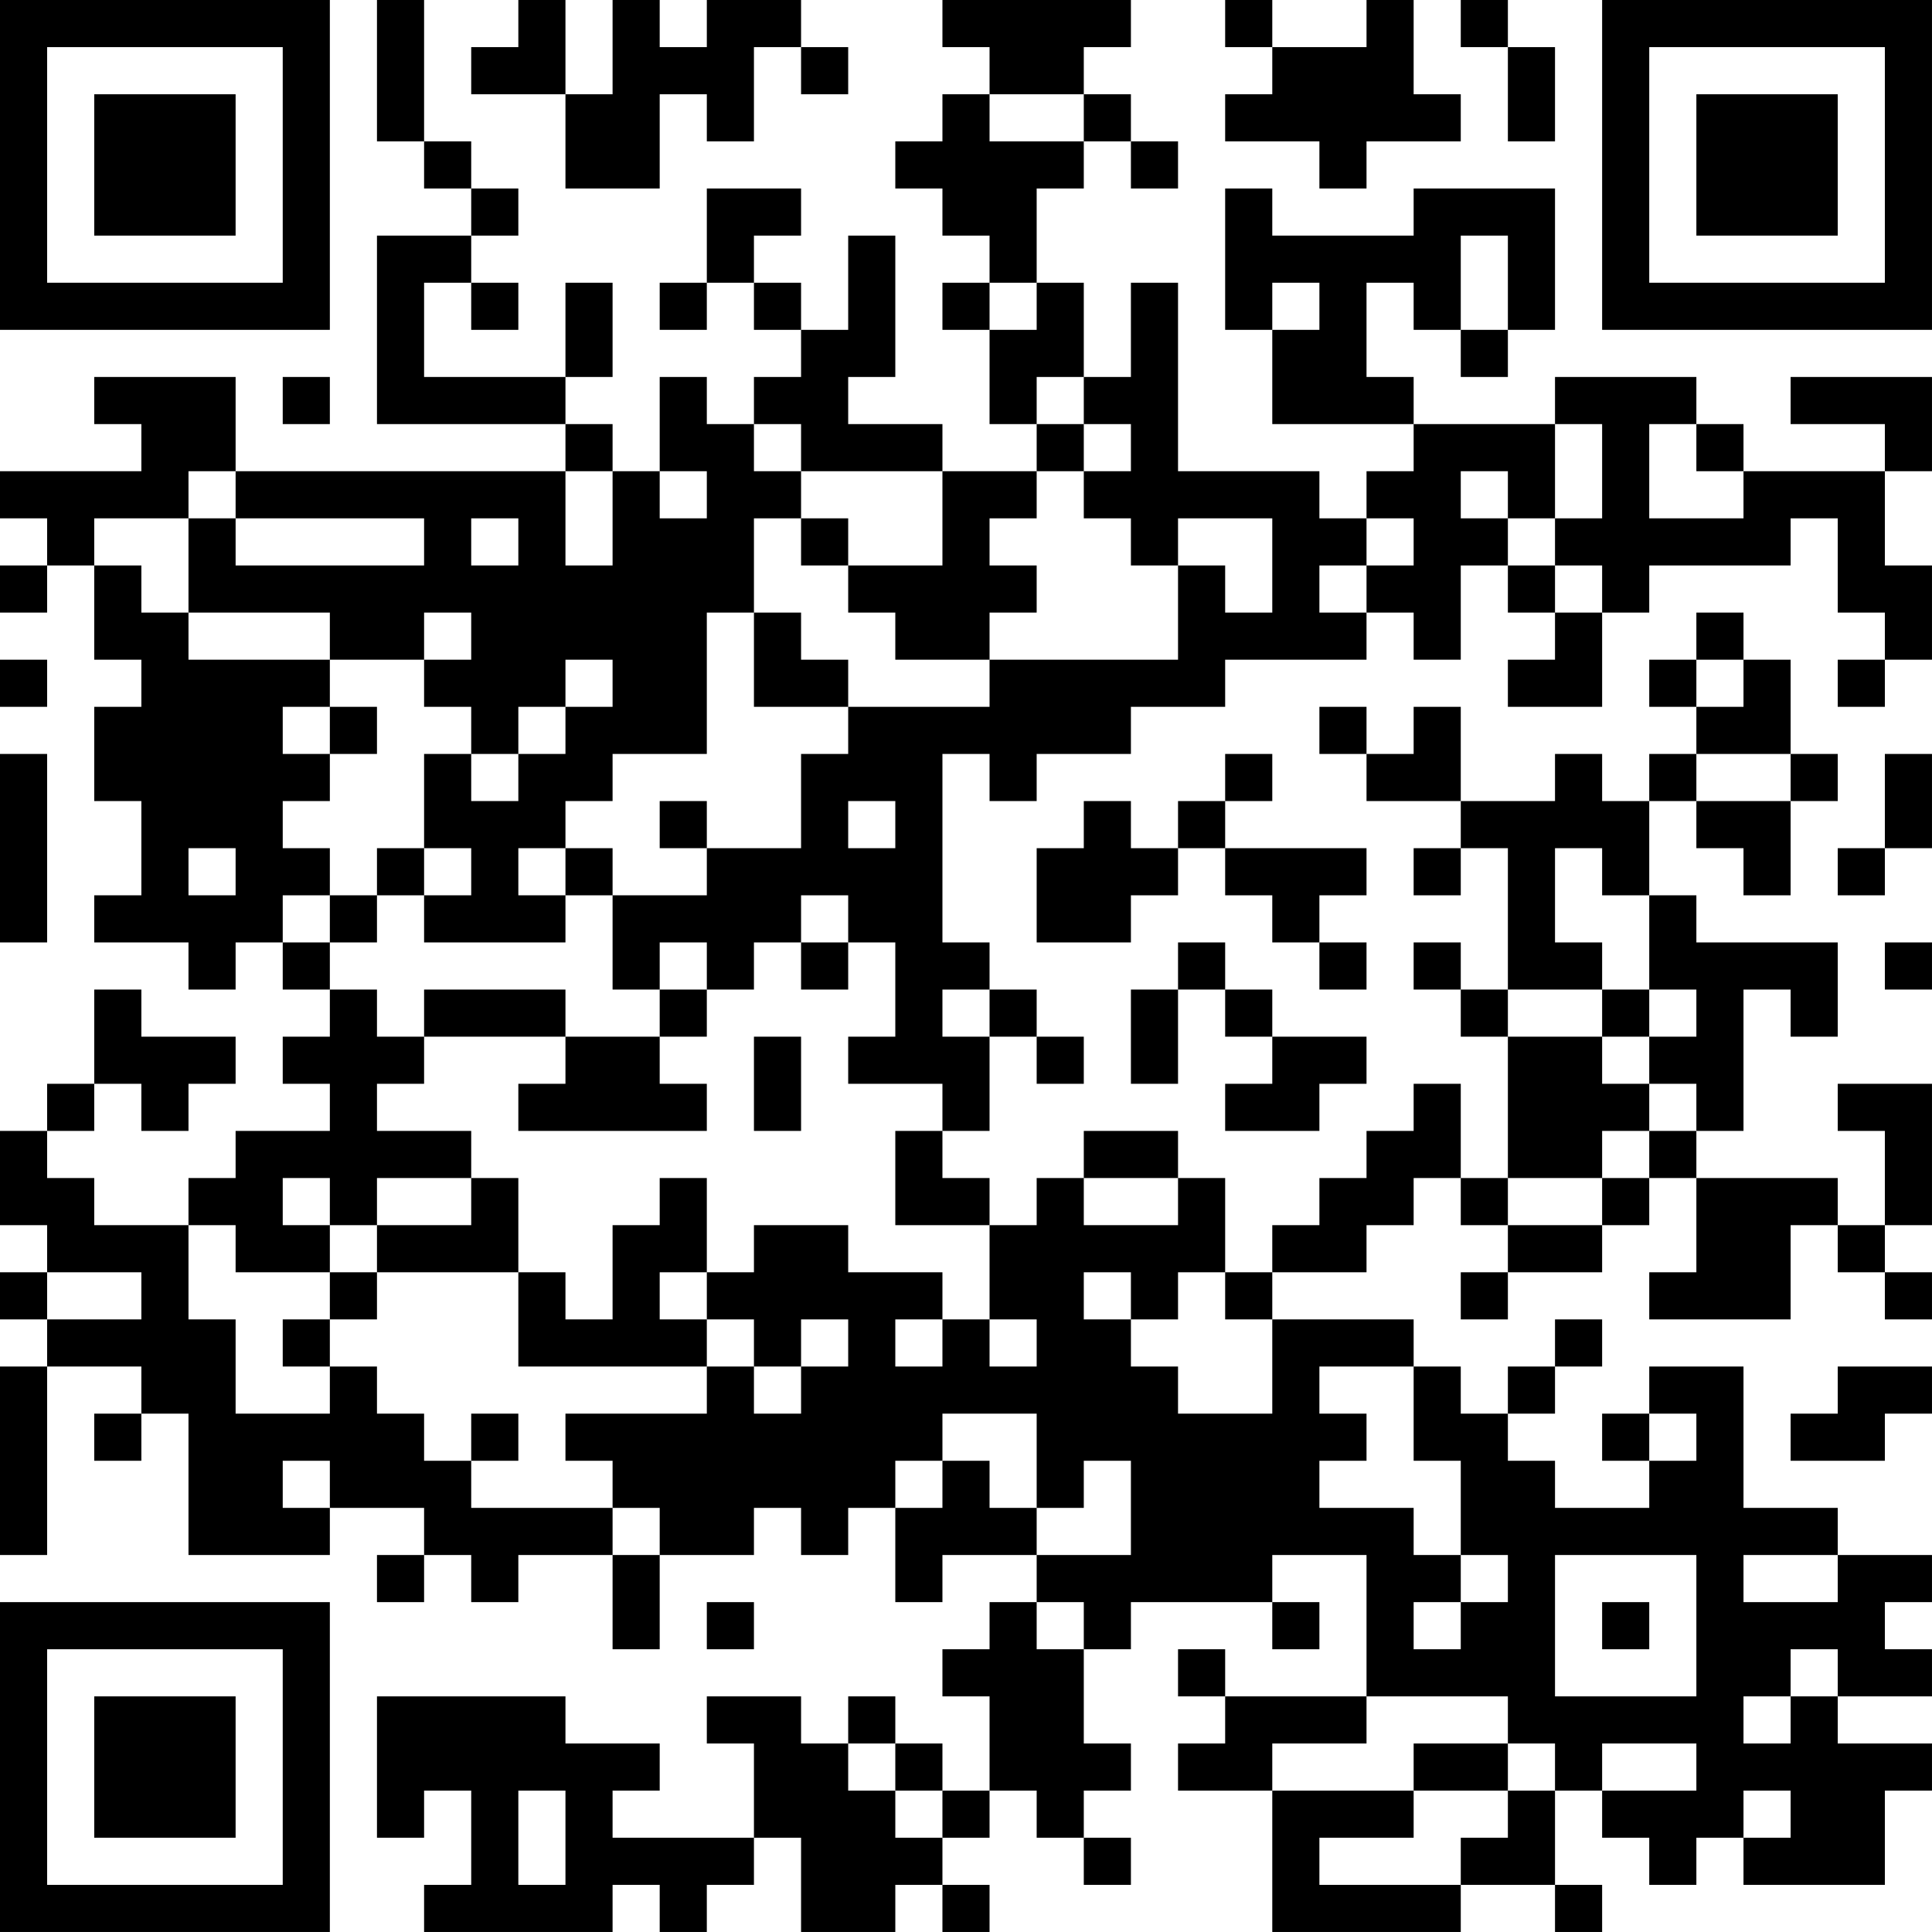 <?xml version="1.0" encoding="UTF-8"?>
<svg xmlns="http://www.w3.org/2000/svg" version="1.1" width="200" height="200" viewBox="0 0 200 200"><rect x="0" y="0" width="200" height="200" fill="#ffffff"/><g transform="scale(4.878)"><g transform="translate(0,0)"><path fill-rule="evenodd" d="M8 0L8 3L9 3L9 4L10 4L10 5L8 5L8 9L12 9L12 10L5 10L5 8L2 8L2 9L3 9L3 10L0 10L0 11L1 11L1 12L0 12L0 13L1 13L1 12L2 12L2 14L3 14L3 15L2 15L2 17L3 17L3 19L2 19L2 20L4 20L4 21L5 21L5 20L6 20L6 21L7 21L7 22L6 22L6 23L7 23L7 24L5 24L5 25L4 25L4 26L2 26L2 25L1 25L1 24L2 24L2 23L3 23L3 24L4 24L4 23L5 23L5 22L3 22L3 21L2 21L2 23L1 23L1 24L0 24L0 26L1 26L1 27L0 27L0 28L1 28L1 29L0 29L0 33L1 33L1 29L3 29L3 30L2 30L2 31L3 31L3 30L4 30L4 33L7 33L7 32L9 32L9 33L8 33L8 34L9 34L9 33L10 33L10 34L11 34L11 33L13 33L13 35L14 35L14 33L16 33L16 32L17 32L17 33L18 33L18 32L19 32L19 34L20 34L20 33L22 33L22 34L21 34L21 35L20 35L20 36L21 36L21 38L20 38L20 37L19 37L19 36L18 36L18 37L17 37L17 36L15 36L15 37L16 37L16 39L13 39L13 38L14 38L14 37L12 37L12 36L8 36L8 39L9 39L9 38L10 38L10 40L9 40L9 41L13 41L13 40L14 40L14 41L15 41L15 40L16 40L16 39L17 39L17 41L19 41L19 40L20 40L20 41L21 41L21 40L20 40L20 39L21 39L21 38L22 38L22 39L23 39L23 40L24 40L24 39L23 39L23 38L24 38L24 37L23 37L23 35L24 35L24 34L27 34L27 35L28 35L28 34L27 34L27 33L29 33L29 36L26 36L26 35L25 35L25 36L26 36L26 37L25 37L25 38L27 38L27 41L31 41L31 40L33 40L33 41L34 41L34 40L33 40L33 38L34 38L34 39L35 39L35 40L36 40L36 39L37 39L37 40L40 40L40 38L41 38L41 37L39 37L39 36L41 36L41 35L40 35L40 34L41 34L41 33L39 33L39 32L37 32L37 29L35 29L35 30L34 30L34 31L35 31L35 32L33 32L33 31L32 31L32 30L33 30L33 29L34 29L34 28L33 28L33 29L32 29L32 30L31 30L31 29L30 29L30 28L27 28L27 27L29 27L29 26L30 26L30 25L31 25L31 26L32 26L32 27L31 27L31 28L32 28L32 27L34 27L34 26L35 26L35 25L36 25L36 27L35 27L35 28L38 28L38 26L39 26L39 27L40 27L40 28L41 28L41 27L40 27L40 26L41 26L41 23L39 23L39 24L40 24L40 26L39 26L39 25L36 25L36 24L37 24L37 21L38 21L38 22L39 22L39 20L36 20L36 19L35 19L35 17L36 17L36 18L37 18L37 19L38 19L38 17L39 17L39 16L38 16L38 14L37 14L37 13L36 13L36 14L35 14L35 15L36 15L36 16L35 16L35 17L34 17L34 16L33 16L33 17L31 17L31 15L30 15L30 16L29 16L29 15L28 15L28 16L29 16L29 17L31 17L31 18L30 18L30 19L31 19L31 18L32 18L32 21L31 21L31 20L30 20L30 21L31 21L31 22L32 22L32 25L31 25L31 23L30 23L30 24L29 24L29 25L28 25L28 26L27 26L27 27L26 27L26 25L25 25L25 24L23 24L23 25L22 25L22 26L21 26L21 25L20 25L20 24L21 24L21 22L22 22L22 23L23 23L23 22L22 22L22 21L21 21L21 20L20 20L20 16L21 16L21 17L22 17L22 16L24 16L24 15L26 15L26 14L29 14L29 13L30 13L30 14L31 14L31 12L32 12L32 13L33 13L33 14L32 14L32 15L34 15L34 13L35 13L35 12L38 12L38 11L39 11L39 13L40 13L40 14L39 14L39 15L40 15L40 14L41 14L41 12L40 12L40 10L41 10L41 8L38 8L38 9L40 9L40 10L37 10L37 9L36 9L36 8L33 8L33 9L30 9L30 8L29 8L29 6L30 6L30 7L31 7L31 8L32 8L32 7L33 7L33 4L30 4L30 5L27 5L27 4L26 4L26 7L27 7L27 9L30 9L30 10L29 10L29 11L28 11L28 10L25 10L25 6L24 6L24 8L23 8L23 6L22 6L22 4L23 4L23 3L24 3L24 4L25 4L25 3L24 3L24 2L23 2L23 1L24 1L24 0L20 0L20 1L21 1L21 2L20 2L20 3L19 3L19 4L20 4L20 5L21 5L21 6L20 6L20 7L21 7L21 9L22 9L22 10L20 10L20 9L18 9L18 8L19 8L19 5L18 5L18 7L17 7L17 6L16 6L16 5L17 5L17 4L15 4L15 6L14 6L14 7L15 7L15 6L16 6L16 7L17 7L17 8L16 8L16 9L15 9L15 8L14 8L14 10L13 10L13 9L12 9L12 8L13 8L13 6L12 6L12 8L9 8L9 6L10 6L10 7L11 7L11 6L10 6L10 5L11 5L11 4L10 4L10 3L9 3L9 0ZM11 0L11 1L10 1L10 2L12 2L12 4L14 4L14 2L15 2L15 3L16 3L16 1L17 1L17 2L18 2L18 1L17 1L17 0L15 0L15 1L14 1L14 0L13 0L13 2L12 2L12 0ZM26 0L26 1L27 1L27 2L26 2L26 3L28 3L28 4L29 4L29 3L31 3L31 2L30 2L30 0L29 0L29 1L27 1L27 0ZM31 0L31 1L32 1L32 3L33 3L33 1L32 1L32 0ZM21 2L21 3L23 3L23 2ZM31 5L31 7L32 7L32 5ZM21 6L21 7L22 7L22 6ZM27 6L27 7L28 7L28 6ZM6 8L6 9L7 9L7 8ZM22 8L22 9L23 9L23 10L22 10L22 11L21 11L21 12L22 12L22 13L21 13L21 14L19 14L19 13L18 13L18 12L20 12L20 10L17 10L17 9L16 9L16 10L17 10L17 11L16 11L16 13L15 13L15 16L13 16L13 17L12 17L12 18L11 18L11 19L12 19L12 20L9 20L9 19L10 19L10 18L9 18L9 16L10 16L10 17L11 17L11 16L12 16L12 15L13 15L13 14L12 14L12 15L11 15L11 16L10 16L10 15L9 15L9 14L10 14L10 13L9 13L9 14L7 14L7 13L4 13L4 11L5 11L5 12L9 12L9 11L5 11L5 10L4 10L4 11L2 11L2 12L3 12L3 13L4 13L4 14L7 14L7 15L6 15L6 16L7 16L7 17L6 17L6 18L7 18L7 19L6 19L6 20L7 20L7 21L8 21L8 22L9 22L9 23L8 23L8 24L10 24L10 25L8 25L8 26L7 26L7 25L6 25L6 26L7 26L7 27L5 27L5 26L4 26L4 28L5 28L5 30L7 30L7 29L8 29L8 30L9 30L9 31L10 31L10 32L13 32L13 33L14 33L14 32L13 32L13 31L12 31L12 30L15 30L15 29L16 29L16 30L17 30L17 29L18 29L18 28L17 28L17 29L16 29L16 28L15 28L15 27L16 27L16 26L18 26L18 27L20 27L20 28L19 28L19 29L20 29L20 28L21 28L21 29L22 29L22 28L21 28L21 26L19 26L19 24L20 24L20 23L18 23L18 22L19 22L19 20L18 20L18 19L17 19L17 20L16 20L16 21L15 21L15 20L14 20L14 21L13 21L13 19L15 19L15 18L17 18L17 16L18 16L18 15L21 15L21 14L25 14L25 12L26 12L26 13L27 13L27 11L25 11L25 12L24 12L24 11L23 11L23 10L24 10L24 9L23 9L23 8ZM33 9L33 11L32 11L32 10L31 10L31 11L32 11L32 12L33 12L33 13L34 13L34 12L33 12L33 11L34 11L34 9ZM35 9L35 11L37 11L37 10L36 10L36 9ZM12 10L12 12L13 12L13 10ZM14 10L14 11L15 11L15 10ZM10 11L10 12L11 12L11 11ZM17 11L17 12L18 12L18 11ZM29 11L29 12L28 12L28 13L29 13L29 12L30 12L30 11ZM16 13L16 15L18 15L18 14L17 14L17 13ZM0 14L0 15L1 15L1 14ZM36 14L36 15L37 15L37 14ZM7 15L7 16L8 16L8 15ZM0 16L0 20L1 20L1 16ZM26 16L26 17L25 17L25 18L24 18L24 17L23 17L23 18L22 18L22 20L24 20L24 19L25 19L25 18L26 18L26 19L27 19L27 20L28 20L28 21L29 21L29 20L28 20L28 19L29 19L29 18L26 18L26 17L27 17L27 16ZM36 16L36 17L38 17L38 16ZM40 16L40 18L39 18L39 19L40 19L40 18L41 18L41 16ZM14 17L14 18L15 18L15 17ZM18 17L18 18L19 18L19 17ZM4 18L4 19L5 19L5 18ZM8 18L8 19L7 19L7 20L8 20L8 19L9 19L9 18ZM12 18L12 19L13 19L13 18ZM33 18L33 20L34 20L34 21L32 21L32 22L34 22L34 23L35 23L35 24L34 24L34 25L32 25L32 26L34 26L34 25L35 25L35 24L36 24L36 23L35 23L35 22L36 22L36 21L35 21L35 19L34 19L34 18ZM17 20L17 21L18 21L18 20ZM25 20L25 21L24 21L24 23L25 23L25 21L26 21L26 22L27 22L27 23L26 23L26 24L28 24L28 23L29 23L29 22L27 22L27 21L26 21L26 20ZM40 20L40 21L41 21L41 20ZM9 21L9 22L12 22L12 23L11 23L11 24L15 24L15 23L14 23L14 22L15 22L15 21L14 21L14 22L12 22L12 21ZM20 21L20 22L21 22L21 21ZM34 21L34 22L35 22L35 21ZM16 22L16 24L17 24L17 22ZM10 25L10 26L8 26L8 27L7 27L7 28L6 28L6 29L7 29L7 28L8 28L8 27L11 27L11 29L15 29L15 28L14 28L14 27L15 27L15 25L14 25L14 26L13 26L13 28L12 28L12 27L11 27L11 25ZM23 25L23 26L25 26L25 25ZM1 27L1 28L3 28L3 27ZM23 27L23 28L24 28L24 29L25 29L25 30L27 30L27 28L26 28L26 27L25 27L25 28L24 28L24 27ZM28 29L28 30L29 30L29 31L28 31L28 32L30 32L30 33L31 33L31 34L30 34L30 35L31 35L31 34L32 34L32 33L31 33L31 31L30 31L30 29ZM39 29L39 30L38 30L38 31L40 31L40 30L41 30L41 29ZM10 30L10 31L11 31L11 30ZM20 30L20 31L19 31L19 32L20 32L20 31L21 31L21 32L22 32L22 33L24 33L24 31L23 31L23 32L22 32L22 30ZM35 30L35 31L36 31L36 30ZM6 31L6 32L7 32L7 31ZM33 33L33 36L36 36L36 33ZM37 33L37 34L39 34L39 33ZM15 34L15 35L16 35L16 34ZM22 34L22 35L23 35L23 34ZM34 34L34 35L35 35L35 34ZM38 35L38 36L37 36L37 37L38 37L38 36L39 36L39 35ZM29 36L29 37L27 37L27 38L30 38L30 39L28 39L28 40L31 40L31 39L32 39L32 38L33 38L33 37L32 37L32 36ZM18 37L18 38L19 38L19 39L20 39L20 38L19 38L19 37ZM30 37L30 38L32 38L32 37ZM34 37L34 38L36 38L36 37ZM11 38L11 40L12 40L12 38ZM37 38L37 39L38 39L38 38ZM0 0L0 7L7 7L7 0ZM1 1L1 6L6 6L6 1ZM2 2L2 5L5 5L5 2ZM34 0L34 7L41 7L41 0ZM35 1L35 6L40 6L40 1ZM36 2L36 5L39 5L39 2ZM0 34L0 41L7 41L7 34ZM1 35L1 40L6 40L6 35ZM2 36L2 39L5 39L5 36Z" fill="#000000"/></g></g></svg>
